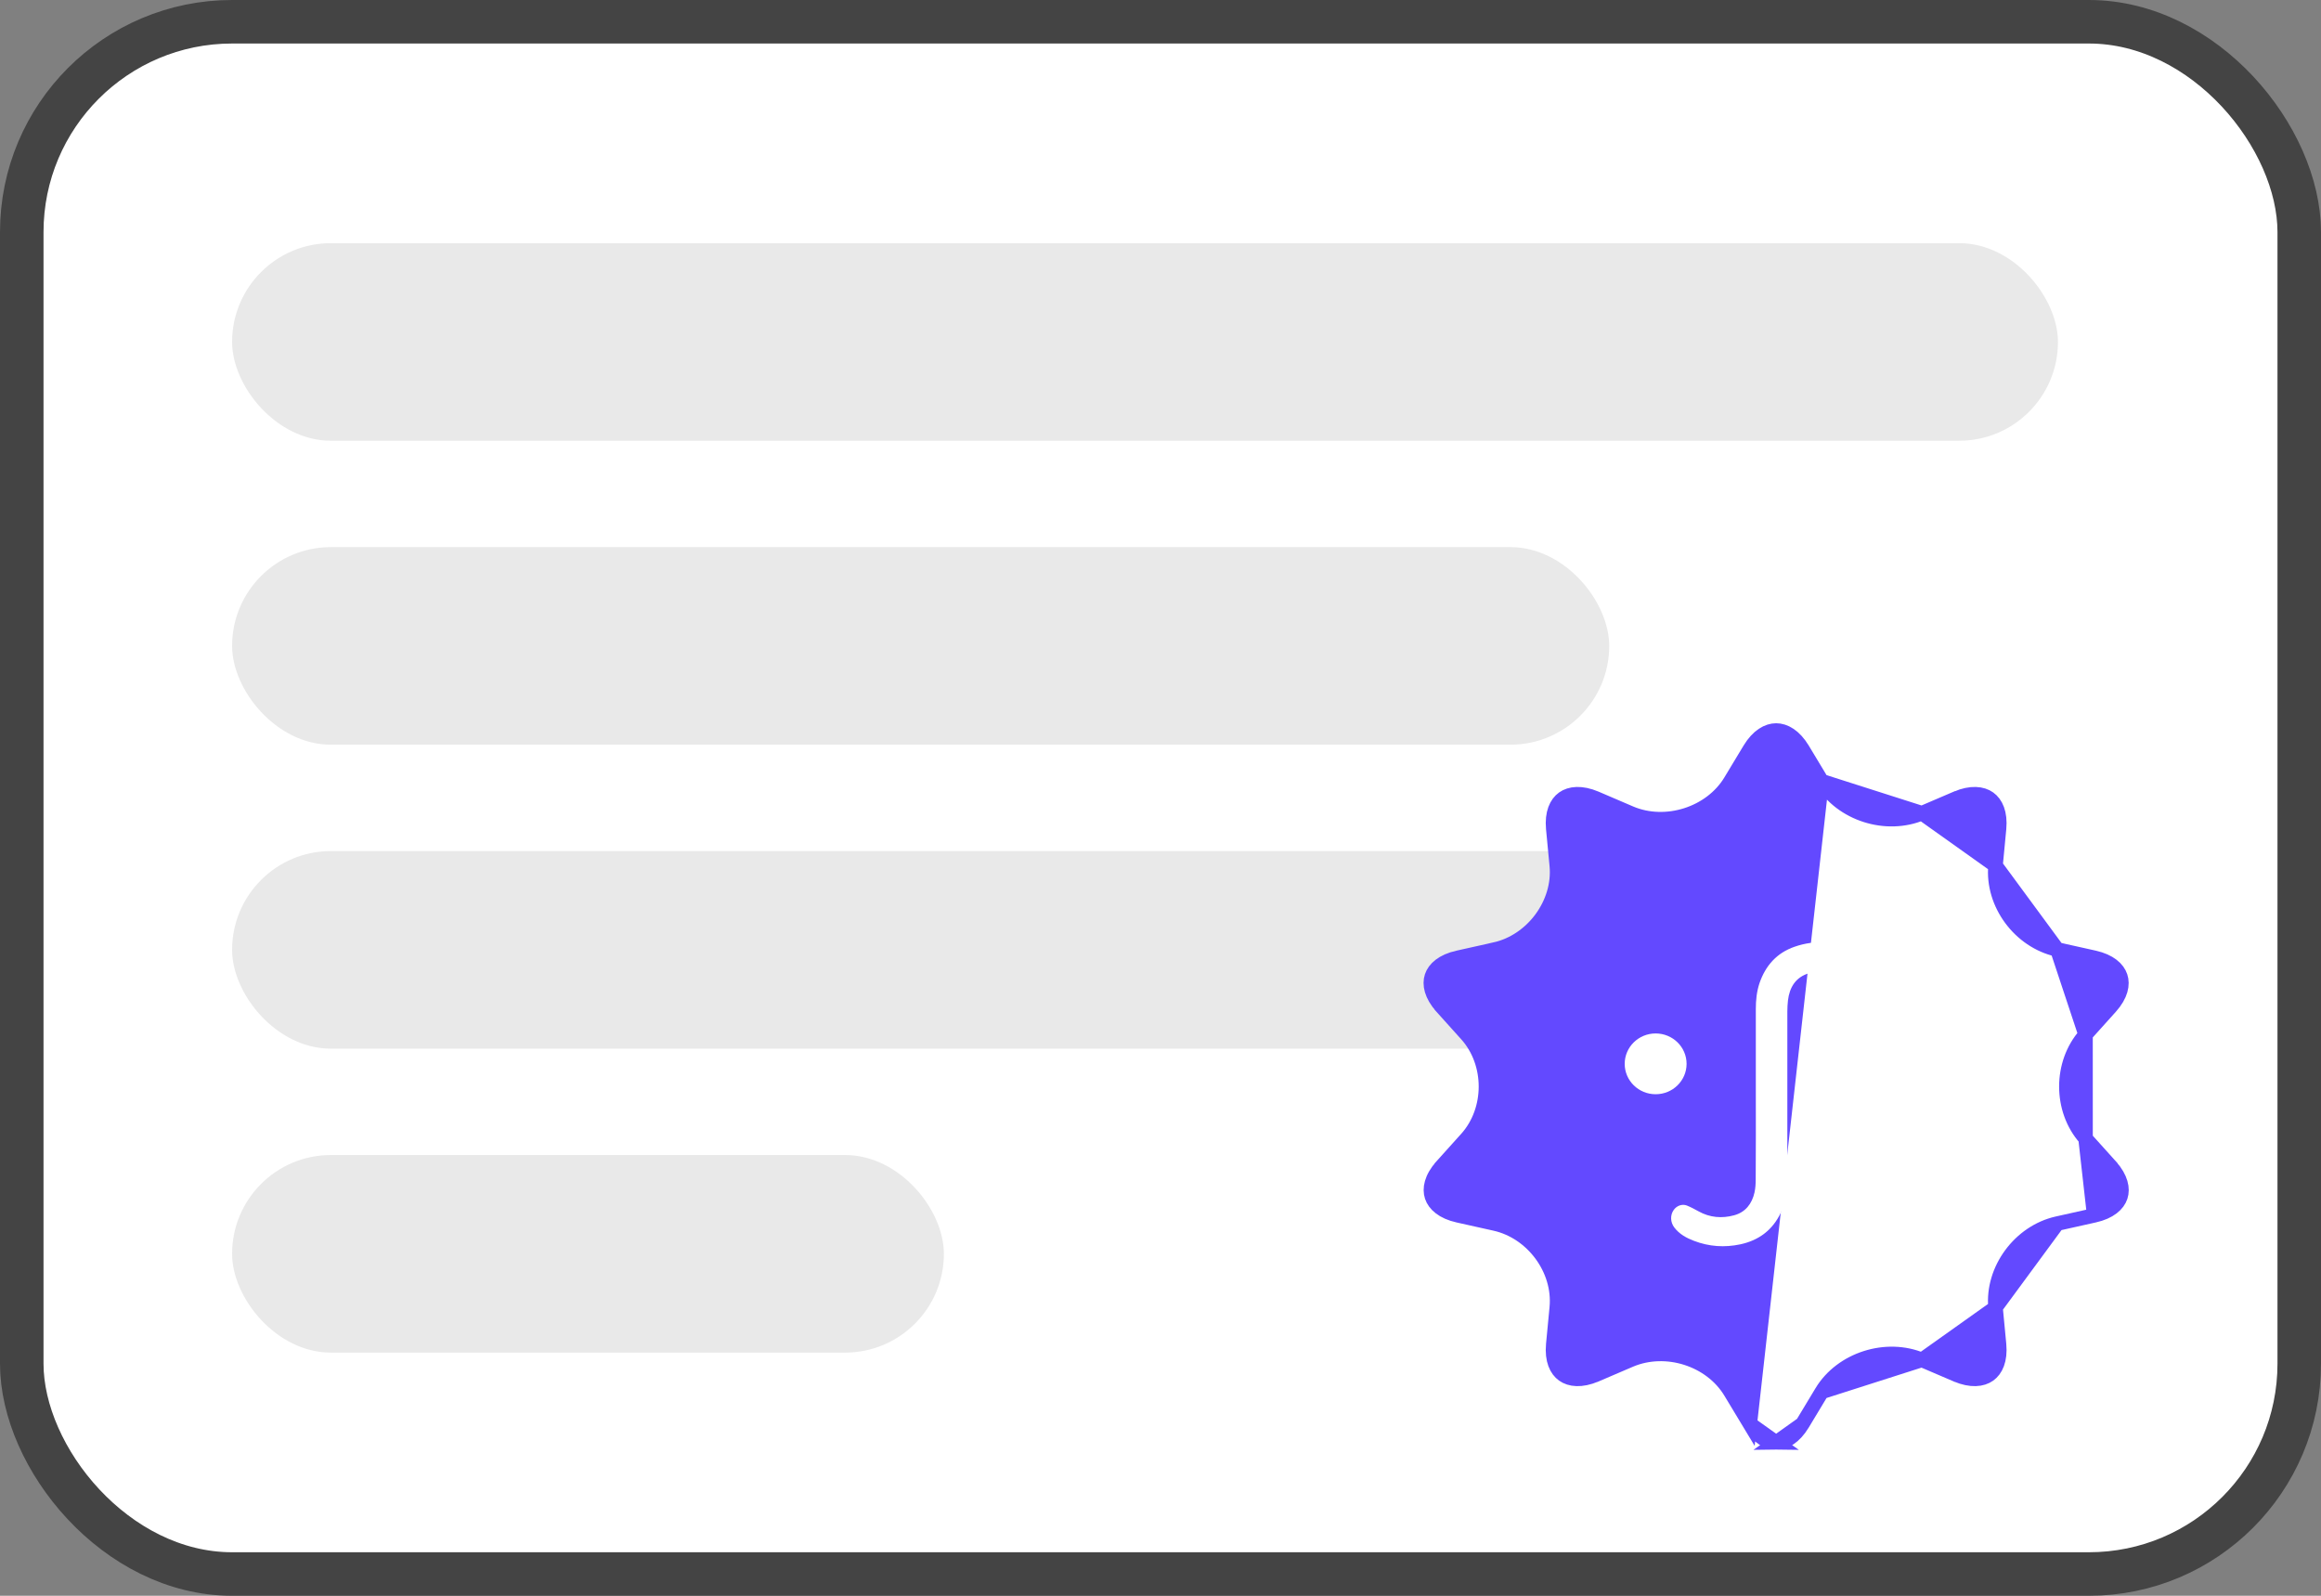 <svg xmlns="http://www.w3.org/2000/svg" width="160" height="110" fill="none" viewBox="0 0 160 110"><rect x="0" y="0" width="160" height="110" fill="#808080" stroke="none"/><path stroke="#000" stroke-miterlimit="10" stroke-width="6" d="M68.267 37.714C72.541 44.058 79.744 48.19 88 48.19C96.257 48.19 103.459 44.058 107.734 37.714"/><ellipse cx="113.067" cy="70.191" fill="#C4C4C4" rx="2.133" ry="2.095"/><rect width="157" height="107" x="1.5" y="1.5" fill="#fff" stroke="#444" stroke-width="3" rx="14.5"/><path fill="#6349FF" fill-rule="evenodd" d="M31.231 17.129L33.944 19.655L31.231 22.182" clip-rule="evenodd"/><path stroke="#fff" stroke-linecap="round" stroke-linejoin="round" stroke-width="1.5" d="M31.231 17.129L33.944 19.655L31.231 22.182"/><path fill="#6349FF" fill-rule="evenodd" d="M24.9 17.129L22.187 19.655L24.9 22.182" clip-rule="evenodd"/><path stroke="#fff" stroke-linecap="round" stroke-linejoin="round" stroke-width="1.5" d="M24.9 17.129L22.187 19.655L24.9 22.182"/><path fill="#6349FF" fill-rule="evenodd" d="M28.969 17.129L27.161 22.182Z" clip-rule="evenodd"/><path stroke="#fff" stroke-linecap="round" stroke-linejoin="round" stroke-width="1.5" d="M28.969 17.129L27.161 22.182"/><rect width="94.933" height="13.619" x="16" y="37.714" fill="#E9E9E9" rx="6.81"/><rect width="49.067" height="13.619" x="16" y="79.619" fill="#E9E9E9" rx="6.81"/><rect width="125.867" height="13.619" x="16" y="16.762" fill="#E9E9E9" rx="6.81"/><rect width="106.667" height="13.619" x="16" y="58.667" fill="#E9E9E9" rx="6.81"/><path fill="#6349FF" stroke="#6349FF" d="M125.583 53.85L125.583 53.849L124.257 51.649C124.257 51.649 124.257 51.649 124.257 51.649C123.696 50.721 123.023 50.355 122.441 50.355C121.858 50.355 121.186 50.721 120.625 51.649C120.625 51.649 120.625 51.649 120.625 51.649L119.298 53.849L119.298 53.85C117.929 56.114 114.832 57.088 112.396 56.056L112.394 56.055L110.008 55.032C110.008 55.032 110.008 55.031 110.007 55.031C109.002 54.606 108.239 54.698 107.768 55.033C107.301 55.366 106.975 56.044 107.075 57.117C107.075 57.117 107.075 57.117 107.075 57.118L107.318 59.666L107.318 59.666C107.564 62.275 105.645 64.875 103.06 65.451L103.06 65.452L100.518 66.018L100.517 66.018C99.44 66.256 98.881 66.776 98.703 67.315C98.526 67.852 98.667 68.591 99.389 69.401C99.389 69.402 99.389 69.402 99.389 69.402L101.112 71.318L101.114 71.319C102.875 73.296 102.875 76.501 101.114 78.477L101.112 78.479L99.389 80.394C99.389 80.395 99.389 80.395 99.389 80.395C98.669 81.204 98.532 81.942 98.711 82.48C98.892 83.021 99.452 83.541 100.518 83.778C100.518 83.778 100.518 83.778 100.518 83.778L103.06 84.345L103.06 84.345C105.644 84.921 107.563 87.498 107.318 90.13L107.318 90.131L107.075 92.679C107.075 92.679 107.075 92.679 107.075 92.68C106.975 93.753 107.301 94.431 107.768 94.763C108.239 95.098 109.002 95.191 110.007 94.765C110.007 94.765 110.008 94.765 110.008 94.765L112.394 93.742L112.398 93.74C114.854 92.71 117.929 93.682 119.298 95.947L119.298 95.948L120.625 98.147L125.583 53.85ZM125.583 53.85C126.953 56.114 130.027 57.087 132.484 56.056L132.487 56.055M125.583 53.85L132.487 56.055M132.487 56.055L134.873 55.032C134.874 55.032 134.874 55.031 134.874 55.031C135.879 54.606 136.643 54.698 137.113 55.033C137.58 55.366 137.906 56.044 137.806 57.118L137.563 59.666L137.563 59.667M132.487 56.055L137.563 59.667M137.563 59.667C137.318 62.298 139.238 64.875 141.821 65.451L141.821 65.452M137.563 59.667L141.821 65.452M141.821 65.452L144.364 66.018C144.364 66.018 144.364 66.018 144.364 66.018C145.429 66.256 145.99 66.775 146.17 67.317C146.35 67.855 146.213 68.593 145.493 69.401C145.493 69.401 145.492 69.402 145.492 69.402L143.769 71.318L143.767 71.319M141.821 65.452L143.767 71.319M143.767 71.319C142.007 73.296 142.007 76.501 143.767 78.477L143.769 78.479M143.767 71.319L143.769 78.479M143.769 78.479L145.492 80.394C145.492 80.395 145.493 80.395 145.493 80.395C146.214 81.205 146.355 81.944 146.178 82.481C146 83.02 145.442 83.54 144.364 83.778L144.364 83.778M143.769 78.479L144.364 83.778M144.364 83.778L141.821 84.345L141.821 84.345M144.364 83.778L141.821 84.345M141.821 84.345C139.237 84.921 137.318 87.521 137.563 90.13L137.563 90.131M141.821 84.345L137.563 90.131M137.563 90.131L137.806 92.679C137.906 93.753 137.58 94.431 137.113 94.763C136.643 95.098 135.879 95.191 134.874 94.765C134.874 94.765 134.874 94.765 134.873 94.765L132.487 93.742L132.485 93.741M137.563 90.131L132.485 93.741M132.485 93.741C130.05 92.709 126.953 93.682 125.583 95.947L125.583 95.948M132.485 93.741L125.583 95.948M125.583 95.948L124.257 98.147L125.583 95.948ZM122.441 99.442C123.023 99.442 123.696 99.075 124.257 98.148L122.441 99.442ZM122.441 99.442C121.858 99.442 121.186 99.075 120.625 98.148L122.441 99.442ZM141.929 64.969L141.929 64.969L141.929 64.969Z"/><ellipse cx="114.133" cy="73.333" fill="#fff" rx="2.133" ry="2.095"/><ellipse cx="131.2" cy="73.333" fill="#fff" rx="2.133" ry="2.095"/><path fill="#fff" d="M121.039 75.305C121.039 73.388 121.039 71.472 121.039 69.555C121.039 68.951 121.098 68.354 121.291 67.775C121.71 66.549 122.499 65.68 123.707 65.262C125.149 64.76 126.583 64.879 127.959 65.543C128.311 65.714 128.622 65.952 128.865 66.284C129.184 66.719 129.116 67.315 128.722 67.639C128.479 67.835 128.076 67.843 127.774 67.698C127.322 67.477 126.869 67.221 126.382 67.068C125.837 66.898 125.258 66.915 124.705 67.085C123.79 67.358 123.363 68.048 123.254 68.968C123.228 69.215 123.212 69.462 123.212 69.709C123.212 73.567 123.212 77.434 123.212 81.293C123.212 82.085 123.103 82.861 122.767 83.585C122.197 84.794 121.241 85.501 119.974 85.774C118.892 86.004 117.819 85.935 116.778 85.535C116.258 85.339 115.772 85.075 115.42 84.615C115.143 84.249 115.126 83.763 115.378 83.406C115.579 83.116 115.956 82.971 116.284 83.099C116.56 83.21 116.829 83.355 117.089 83.499C117.869 83.934 118.699 84.002 119.546 83.772C120.326 83.559 120.771 82.98 120.947 82.205C121.014 81.906 121.031 81.583 121.031 81.276C121.048 79.291 121.039 77.298 121.039 75.305Z"/></svg>